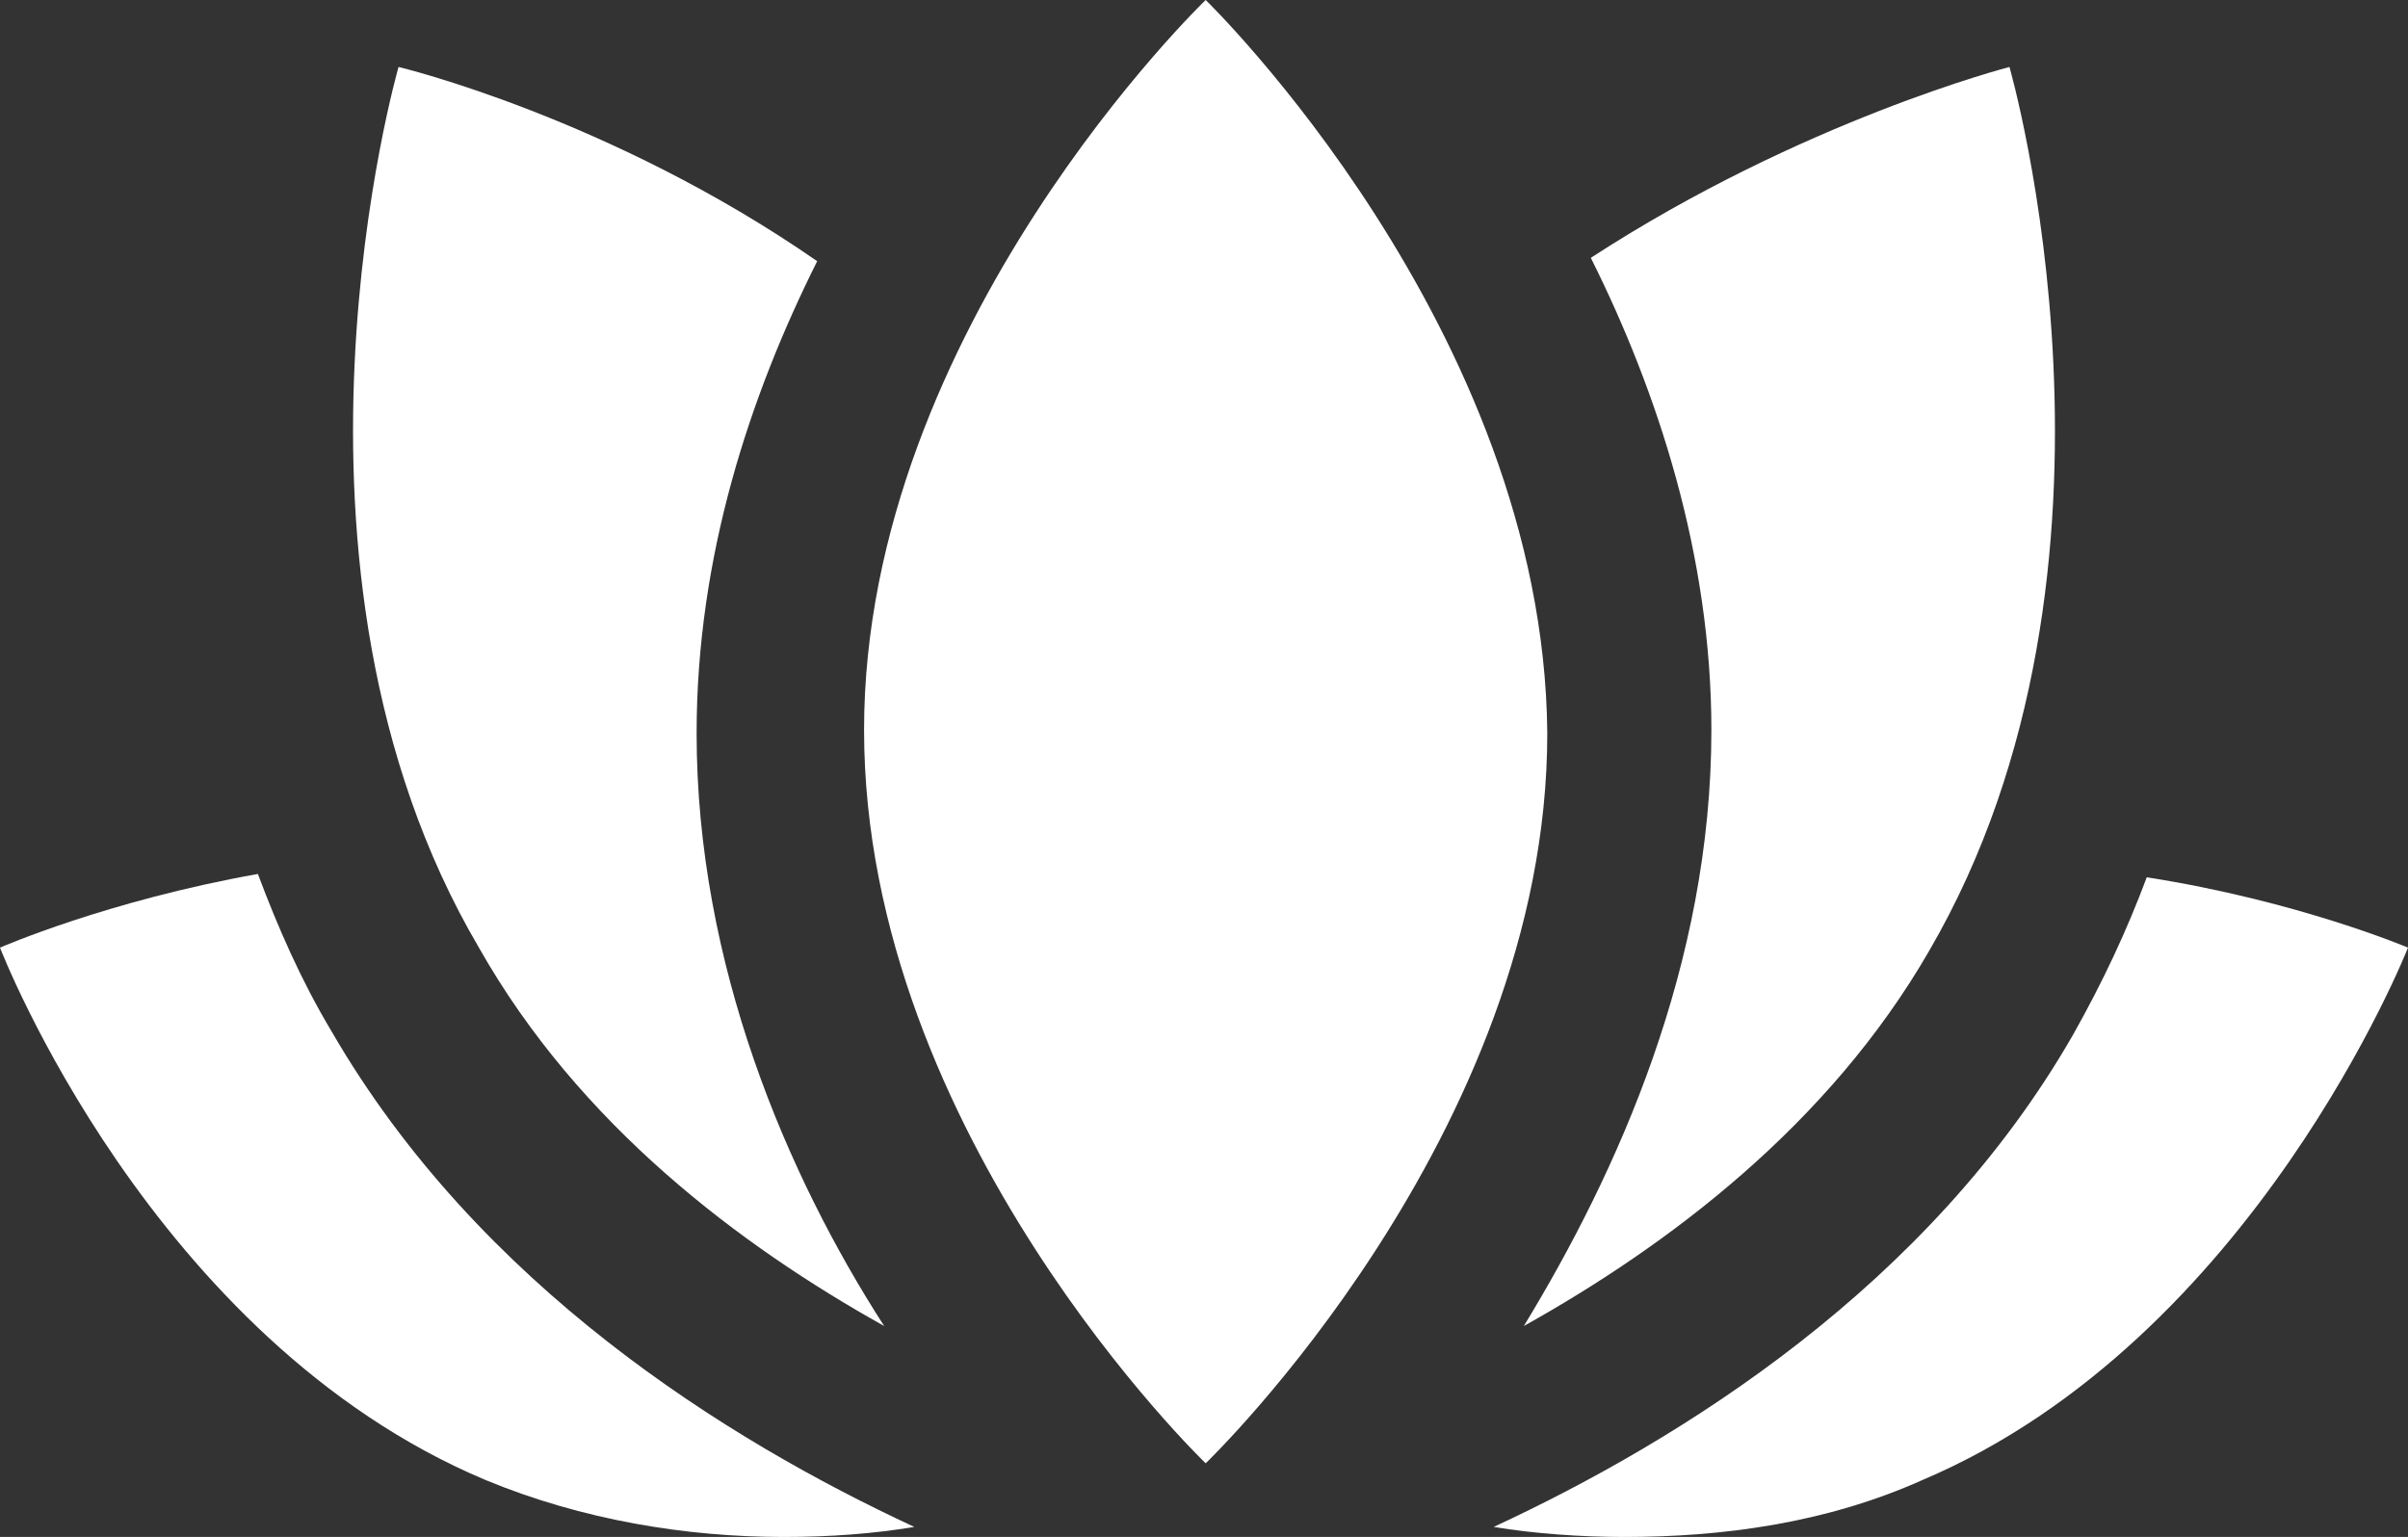 <?xml version="1.0" encoding="utf-8"?>
<!-- Generator: Adobe Illustrator 21.1.0, SVG Export Plug-In . SVG Version: 6.00 Build 0)  -->
<svg version="1.1" id="Слой_1" xmlns="http://www.w3.org/2000/svg" xmlns:xlink="http://www.w3.org/1999/xlink" x="0px" y="0px"
	 viewBox="0 0 71.9 45.9" style="enable-background:new 0 0 71.9 45.9;" xml:space="preserve">
<rect x="0" y="0" width="71.9" height="45.9" fill="#333333" stroke="none"/>
<style type="text/css">
	.st0{fill:#FFFFFF;}
</style>
<g>
	<path class="st0" d="M64.1,26.2c-0.6,1.6-1.3,3.1-2.2,4.7C57.6,38.4,50.2,43,44.6,45.6c1.2,0.2,2.6,0.3,3.9,0.3
		c2.9,0,6-0.4,8.9-1.7c9.9-4.2,14.5-15.9,14.5-15.9S68.6,26.9,64.1,26.2L64.1,26.2z M64.1,26.2"/>
	<path class="st0" d="M9.9,30.8c-0.9-1.5-1.6-3.1-2.2-4.7C3.2,26.9,0,28.3,0,28.3S4.5,40,14.5,44.2c2.9,1.2,6,1.7,8.9,1.7
		c1.4,0,2.7-0.1,3.9-0.3C21.7,43,14.3,38.4,9.9,30.8L9.9,30.8z M9.9,30.8"/>
	<path class="st0" d="M45.5,39.6c4.3-2.4,9.1-6,12.1-11.2C64.3,16.9,60,2,60,2s-6.2,1.6-12.5,5.7c2,4,3.6,8.9,3.6,14.1
		C51.1,28.8,48.3,35,45.5,39.6L45.5,39.6z M45.5,39.6"/>
	<path class="st0" d="M26.4,39.6c-2.9-4.5-5.6-10.8-5.6-17.7c0-5.3,1.6-10.1,3.6-14.1C18.2,3.5,11.9,2,11.9,2s-4.3,14.9,2.4,26.3
		C17.3,33.6,22.1,37.2,26.4,39.6L26.4,39.6z M26.4,39.6"/>
	<path class="st0" d="M36,0c0,0-10.2,9.8-10.2,21.8C25.8,33.9,36,43.7,36,43.7s10.2-9.8,10.2-21.8C46.1,9.8,36,0,36,0L36,0z M36,0"
		/>
</g>
</svg>
